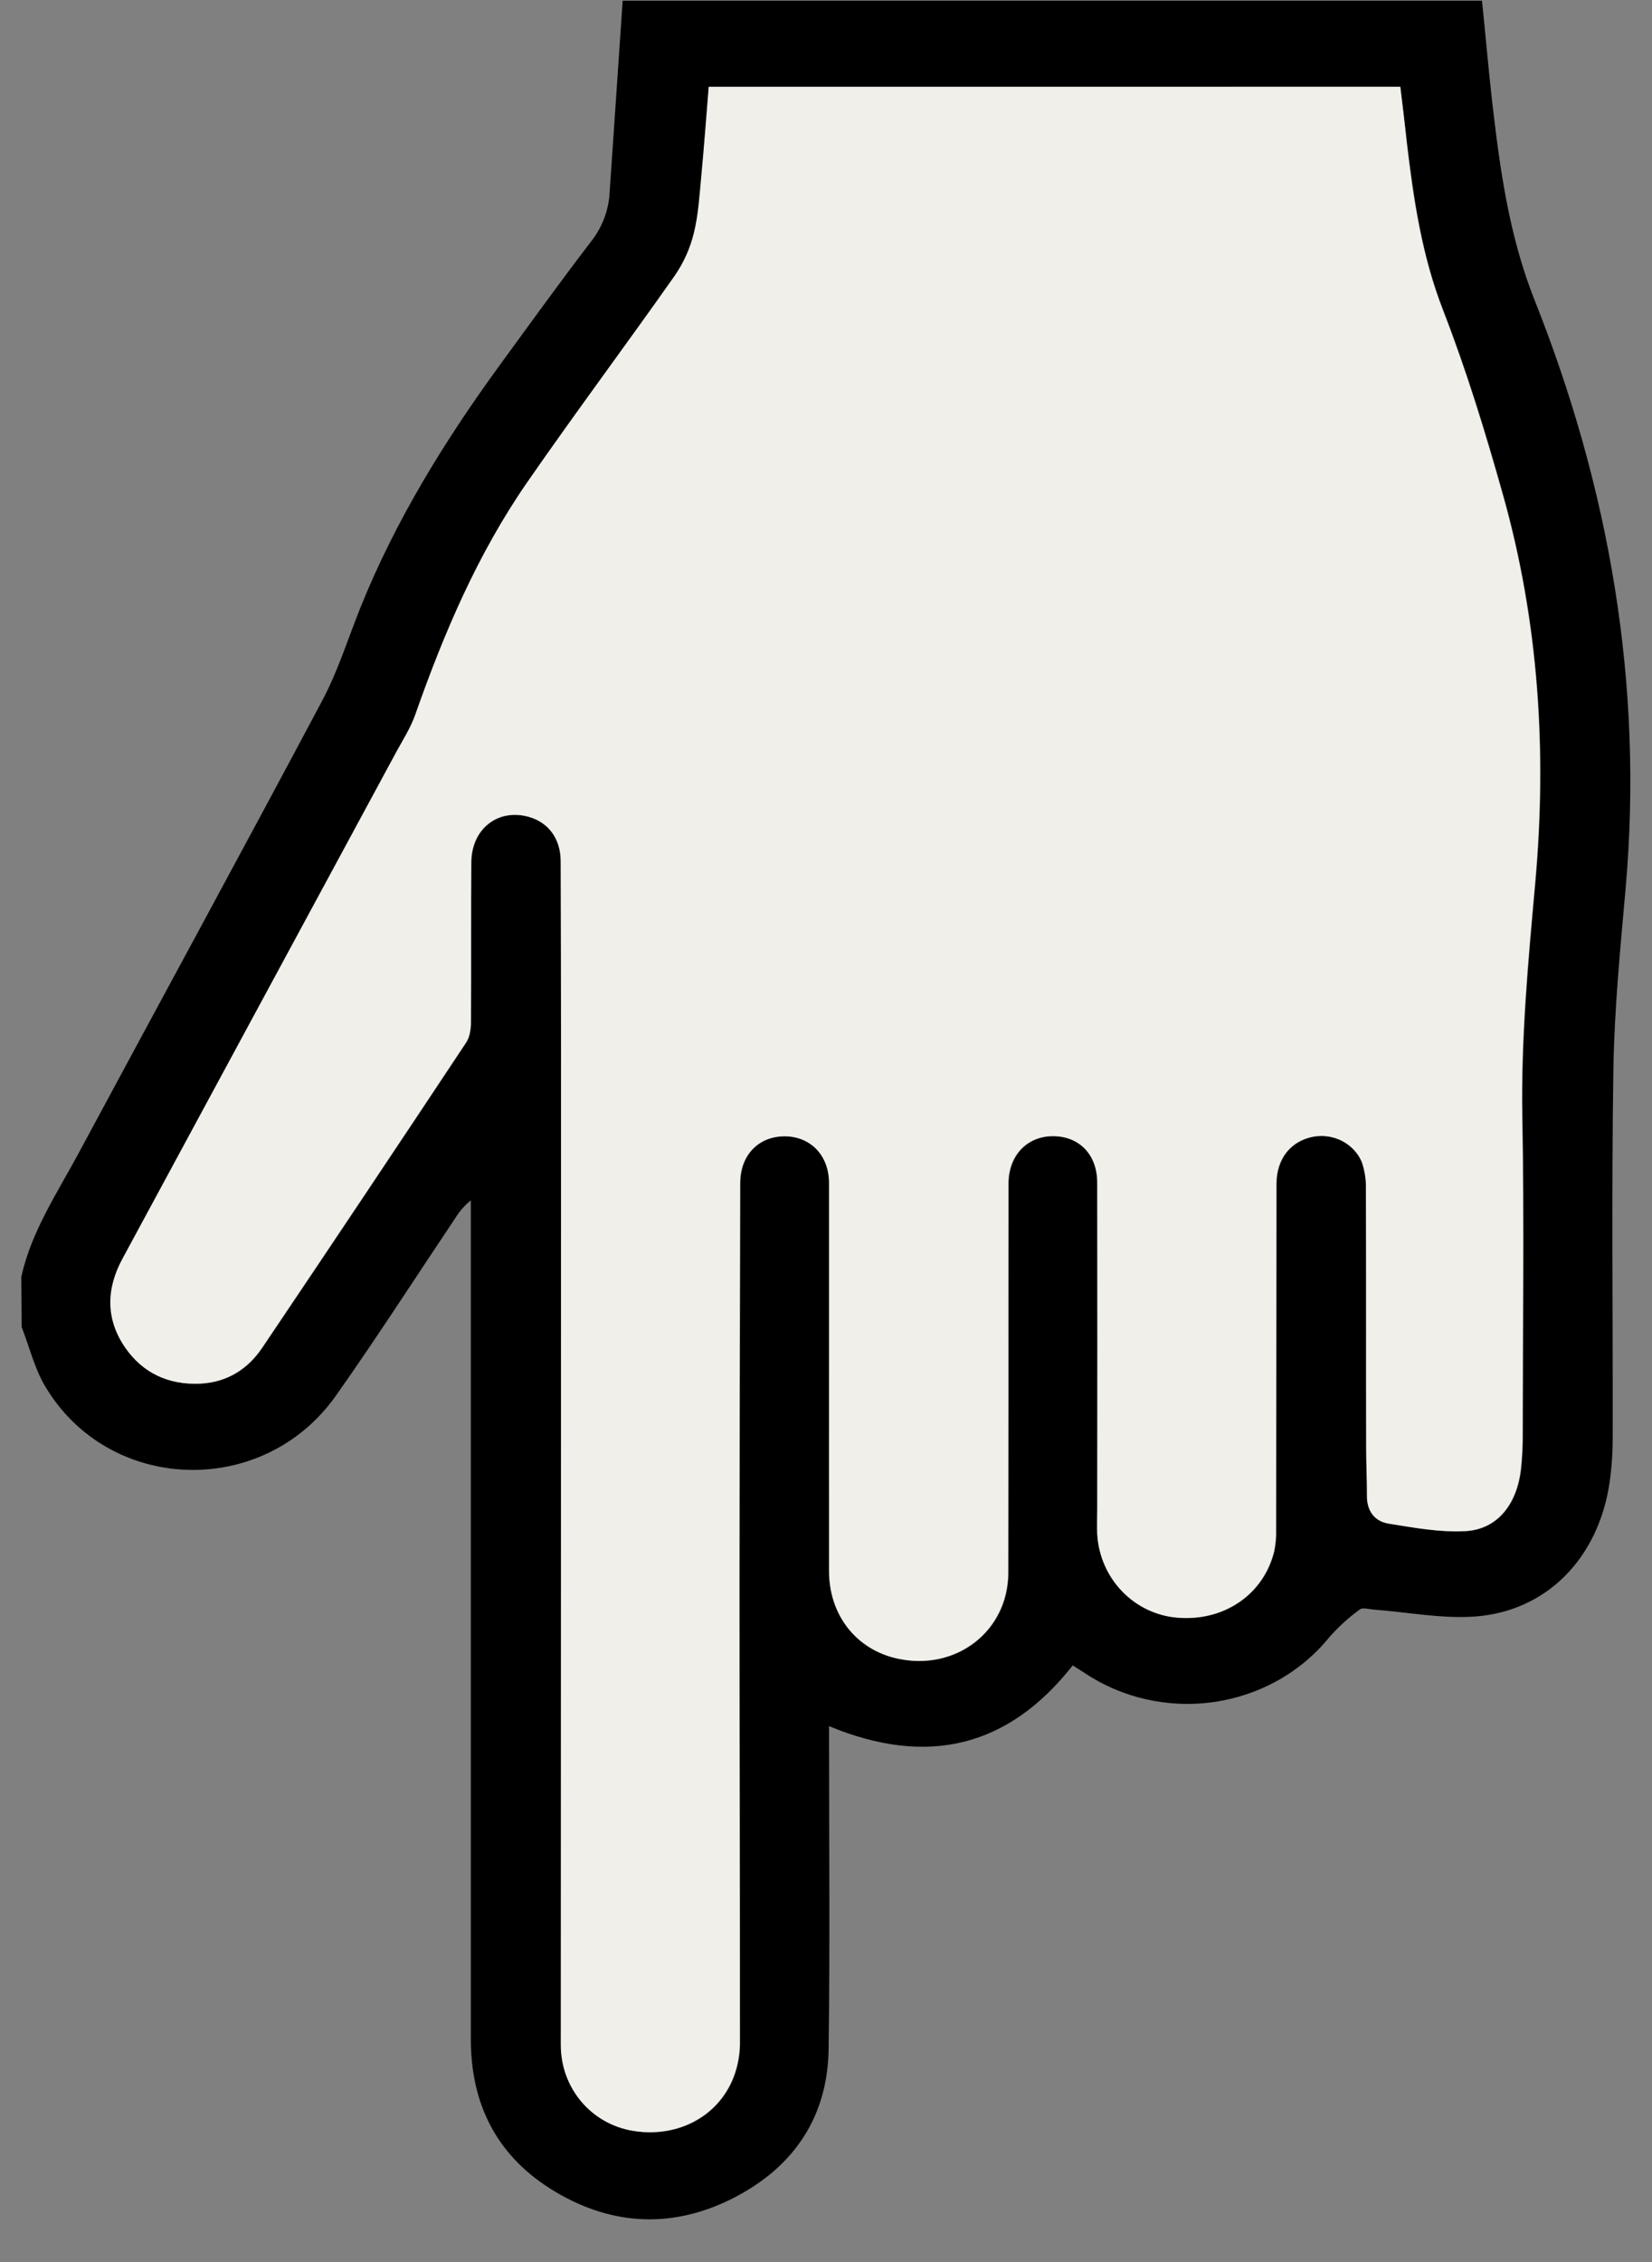 <svg width="38" height="52" viewBox="0 0 38 52" fill="none" xmlns="http://www.w3.org/2000/svg">
<rect x="0" y="0" width="38" height="52" fill="#808080" stroke="none"/>
<g clip-path="url(#clip0_574_28932)">
<path d="M0.499 30.508C0.677 30.964 0.792 31.454 1.04 31.871C2.507 34.336 6.058 34.45 7.729 32.081C8.675 30.741 9.56 29.363 10.473 28.002C10.567 27.847 10.688 27.709 10.83 27.594L10.83 28.036C10.83 34.315 10.83 40.594 10.83 46.873C10.83 48.379 11.431 49.587 12.776 50.386C14.12 51.186 15.532 51.229 16.919 50.503C18.305 49.777 19.039 48.617 19.06 47.107C19.093 44.771 19.07 42.434 19.07 40.097L19.07 39.681C21.328 40.617 23.189 40.174 24.675 38.285C24.751 38.336 24.845 38.39 24.934 38.449C25.804 39.035 26.877 39.278 27.929 39.125C28.981 38.973 29.931 38.438 30.582 37.631C30.79 37.396 31.024 37.183 31.281 36.997C31.343 36.949 31.488 36.993 31.593 37.001C32.377 37.06 33.167 37.217 33.94 37.16C35.584 37.035 36.761 35.815 37.021 34.104C37.073 33.748 37.098 33.389 37.096 33.03C37.102 30.214 37.068 27.397 37.112 24.582C37.134 23.184 37.273 21.786 37.396 20.391C37.802 15.73 37.025 11.236 35.296 6.891C34.704 5.397 34.499 3.859 34.319 2.302C34.233 1.541 34.169 0.777 34.089 0.016L14.323 0.016C14.223 1.485 14.123 2.954 14.023 4.424C14.002 4.83 13.855 5.22 13.601 5.546C12.882 6.482 12.194 7.439 11.497 8.392C10.219 10.146 9.092 11.974 8.287 13.977C8.001 14.692 7.77 15.434 7.409 16.112C5.559 19.588 3.672 23.045 1.806 26.514C1.31 27.435 0.716 28.318 0.49 29.355L0.499 30.508ZM32.21 1.995C32.265 2.446 32.316 2.859 32.365 3.277C32.52 4.583 32.709 5.873 33.197 7.127C33.735 8.512 34.174 9.939 34.574 11.367C35.401 14.299 35.59 17.288 35.318 20.308C35.157 22.097 34.989 23.883 35.022 25.685C35.066 28.105 35.034 30.526 35.031 32.947C35.034 33.222 35.02 33.498 34.991 33.772C34.899 34.586 34.447 35.157 33.72 35.199C33.134 35.233 32.532 35.121 31.946 35.027C31.618 34.974 31.451 34.73 31.451 34.395C31.451 34.023 31.433 33.653 31.433 33.281C31.433 31.304 31.433 29.327 31.428 27.349C31.435 27.135 31.403 26.921 31.334 26.717C31.246 26.509 31.085 26.338 30.88 26.231C30.674 26.125 30.436 26.09 30.207 26.133C29.69 26.236 29.367 26.643 29.367 27.218C29.363 29.867 29.361 32.515 29.359 35.163C29.364 35.33 29.349 35.497 29.316 35.661C29.073 36.656 28.159 37.279 27.088 37.189C26.093 37.106 25.309 36.294 25.247 35.273C25.235 35.082 25.247 34.889 25.247 34.697C25.247 32.192 25.247 29.687 25.247 27.183C25.247 26.55 24.832 26.124 24.236 26.12C23.64 26.115 23.207 26.56 23.203 27.203C23.203 27.371 23.203 27.539 23.203 27.707C23.203 30.523 23.203 33.339 23.198 36.155C23.198 37.5 21.995 38.425 20.651 38.13C19.707 37.922 19.08 37.132 19.078 36.114C19.072 33.141 19.078 30.17 19.078 27.198C19.078 26.571 18.662 26.134 18.073 26.123C17.463 26.113 17.034 26.545 17.032 27.196C17.024 30.276 17.018 33.355 17.015 36.435C17.015 39.945 17.027 43.457 17.025 46.968C17.025 47.207 16.985 47.444 16.909 47.672C16.585 48.624 15.624 49.157 14.574 48.987C13.61 48.832 12.908 48.007 12.908 47.009C12.908 39.377 12.909 31.743 12.914 24.108C12.914 22.668 12.911 21.23 12.905 19.794C12.905 19.285 12.626 18.909 12.174 18.781C11.464 18.579 10.853 19.049 10.846 19.823C10.835 21.047 10.846 22.271 10.838 23.49C10.838 23.651 10.814 23.837 10.728 23.967C9.172 26.311 7.609 28.65 6.037 30.984C5.711 31.468 5.238 31.776 4.615 31.809C3.881 31.844 3.288 31.562 2.886 30.979C2.435 30.321 2.455 29.623 2.828 28.934C4.922 25.057 7.019 21.18 9.116 17.305C9.271 17.017 9.453 16.739 9.559 16.436C10.219 14.559 10.995 12.732 12.144 11.078C13.25 9.482 14.415 7.924 15.533 6.334C15.737 6.037 15.885 5.707 15.969 5.36C16.075 4.932 16.099 4.484 16.141 4.043C16.205 3.367 16.254 2.69 16.311 1.998L32.21 1.995Z" fill="black"/>
<path d="M32.21 1.995L16.302 1.995C16.245 2.687 16.196 3.363 16.132 4.041C16.09 4.481 16.066 4.929 15.96 5.357C15.876 5.704 15.728 6.034 15.524 6.332C14.406 7.921 13.241 9.479 12.135 11.075C10.986 12.731 10.21 14.556 9.55 16.433C9.444 16.736 9.262 17.015 9.107 17.302C7.012 21.178 4.915 25.055 2.819 28.931C2.443 29.62 2.425 30.318 2.877 30.976C3.278 31.559 3.87 31.84 4.606 31.806C5.229 31.775 5.702 31.465 6.028 30.981C7.6 28.648 9.164 26.309 10.719 23.964C10.805 23.834 10.828 23.648 10.829 23.487C10.838 22.263 10.829 21.039 10.837 19.82C10.844 19.046 11.456 18.576 12.165 18.778C12.616 18.906 12.894 19.282 12.896 19.791C12.901 21.231 12.904 22.669 12.905 24.105C12.905 31.737 12.902 39.371 12.899 47.006C12.899 48.005 13.601 48.829 14.565 48.984C15.617 49.154 16.576 48.621 16.9 47.669C16.976 47.441 17.016 47.204 17.016 46.965C17.016 43.454 17.006 39.943 17.006 36.432C17.006 33.352 17.012 30.273 17.023 27.193C17.023 26.545 17.454 26.113 18.064 26.12C18.653 26.131 19.069 26.568 19.069 27.195C19.069 30.167 19.069 33.138 19.069 36.111C19.069 37.132 19.698 37.922 20.642 38.127C21.983 38.422 23.186 37.497 23.189 36.152C23.196 33.336 23.189 30.52 23.194 27.704C23.194 27.537 23.194 27.369 23.194 27.201C23.194 26.557 23.622 26.113 24.227 26.117C24.833 26.121 25.236 26.549 25.238 27.18C25.241 29.685 25.241 32.19 25.238 34.694C25.238 34.886 25.23 35.078 25.238 35.27C25.3 36.291 26.084 37.103 27.079 37.186C28.15 37.276 29.064 36.654 29.306 35.658C29.34 35.494 29.355 35.327 29.35 35.16C29.354 32.512 29.356 29.864 29.358 27.216C29.358 26.64 29.681 26.233 30.198 26.131C30.427 26.087 30.665 26.122 30.871 26.228C31.076 26.335 31.237 26.506 31.325 26.714C31.394 26.918 31.426 27.132 31.419 27.347C31.426 29.324 31.419 31.301 31.424 33.278C31.424 33.65 31.444 34.02 31.442 34.392C31.442 34.727 31.609 34.968 31.937 35.024C32.523 35.118 33.125 35.23 33.711 35.196C34.438 35.154 34.89 34.583 34.982 33.769C35.011 33.495 35.025 33.219 35.022 32.944C35.022 30.523 35.057 28.102 35.013 25.682C34.98 23.882 35.148 22.094 35.309 20.305C35.581 17.285 35.393 14.296 34.565 11.364C34.162 9.936 33.726 8.509 33.188 7.124C32.7 5.87 32.511 4.581 32.356 3.274C32.316 2.859 32.265 2.445 32.21 1.995Z" fill="#F0EFEA"/>
</g>
<defs>
<clipPath id="clip0_574_28932">
<rect width="37" height="51" fill="white" transform="matrix(1 -8.74228e-08 -8.74228e-08 -1 0.5 51.015)"/>
</clipPath>
</defs>
</svg>

